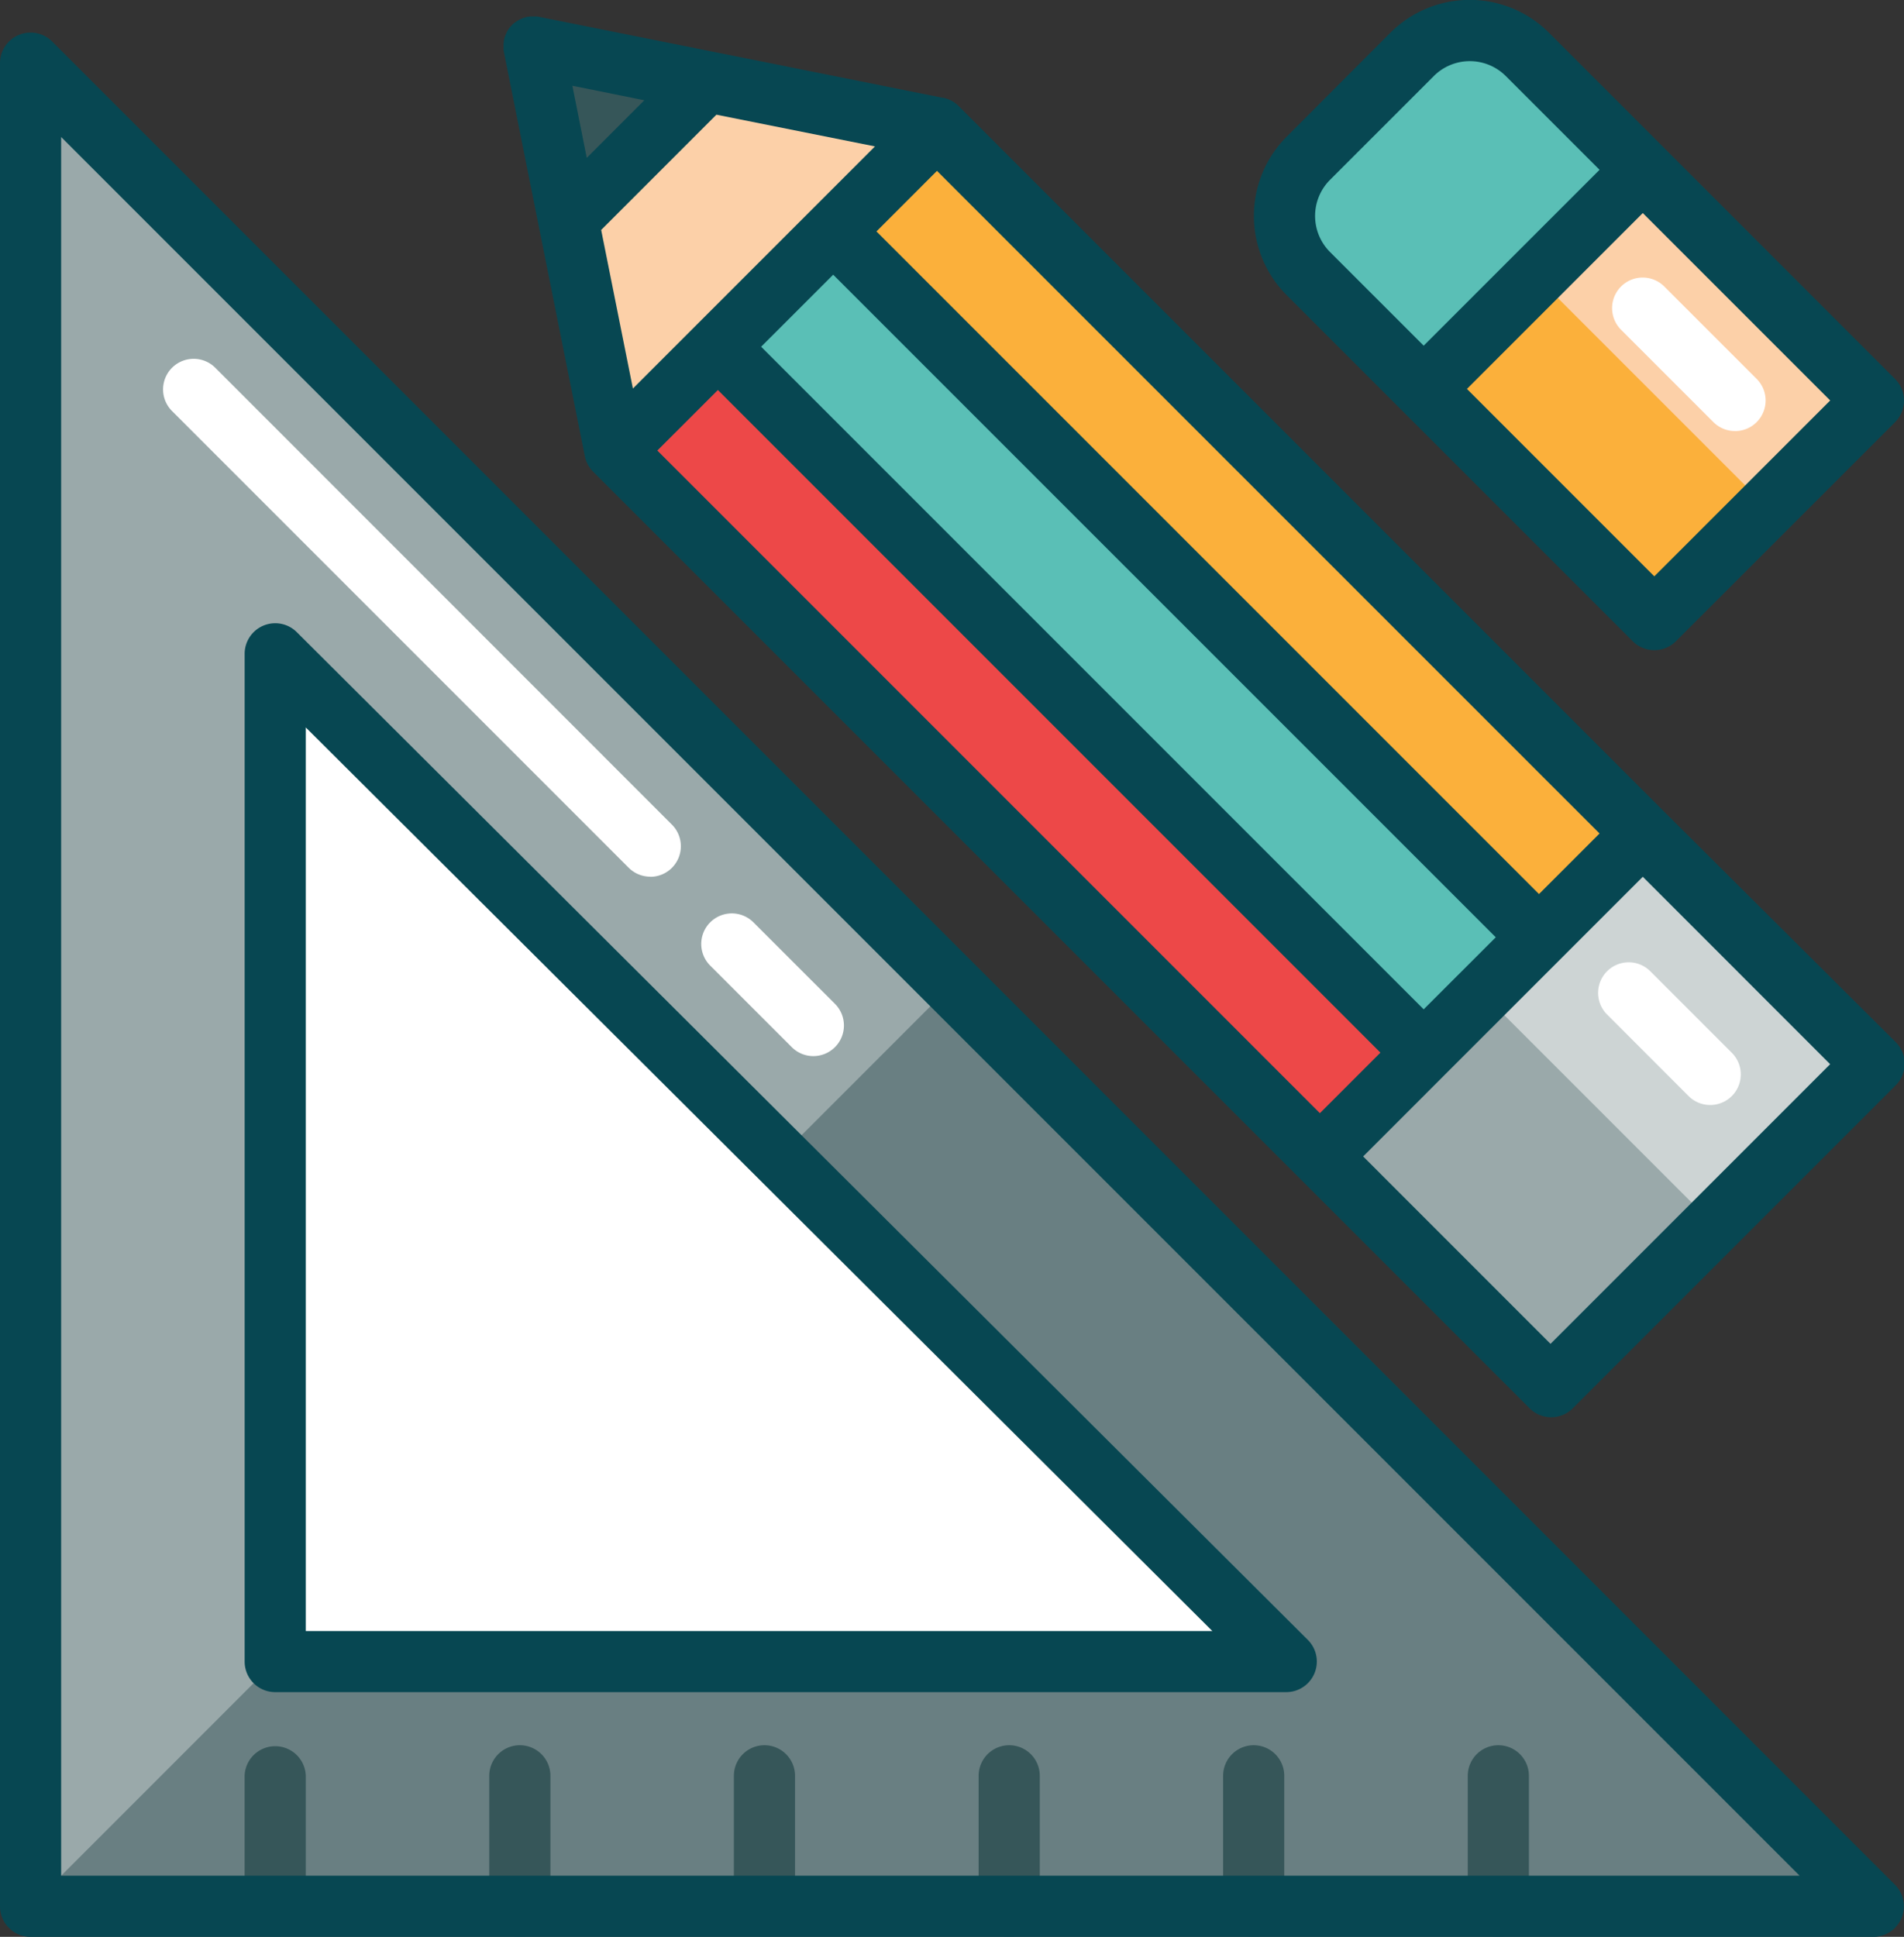 <svg id="Layer_1" data-name="Layer 1" xmlns="http://www.w3.org/2000/svg" viewBox="0 0 577.31 587.2"><rect x="0" y="0" width="577.31" height="587.2" fill="#333333" stroke="none"/><defs><style>.cls-1{fill:#9aa9aa;}.cls-2{fill:#fff;}.cls-3{fill:#697f82;}.cls-4{fill:#365659;}.cls-5{fill:#fbb03b;}.cls-6{fill:#cdd4d4;}.cls-7{fill:#fcd0a8;}.cls-8{fill:#5abfb6;}.cls-9{fill:#ed4848;}.cls-10{fill:#074752;}</style></defs><title>Artboard 10</title><polygon class="cls-1" points="9.27 577.93 568.04 577.93 9.27 19.16 9.27 577.93"/><polygon class="cls-2" points="83.44 503.75 83.44 198.23 390.02 503.75 83.44 503.75"/><polygon class="cls-3" points="236.47 350.73 390.02 503.75 83.44 503.75 9.27 577.93 568.04 577.93 288.65 298.54 236.47 350.73"/><path class="cls-4" d="M83.44,587.2a9.27,9.27,0,0,1-9.27-9.27V538.37a9.28,9.28,0,0,1,18.55,0v39.56A9.28,9.28,0,0,1,83.44,587.2Z"/><path class="cls-4" d="M157.62,587.2a9.27,9.27,0,0,1-9.27-9.27V538.37a9.27,9.27,0,1,1,18.54,0v39.56A9.27,9.27,0,0,1,157.62,587.2Z"/><path class="cls-4" d="M231.79,587.2a9.27,9.27,0,0,1-9.27-9.27V538.37a9.27,9.27,0,0,1,18.54,0v39.56A9.27,9.27,0,0,1,231.79,587.2Z"/><path class="cls-4" d="M306,587.2a9.27,9.27,0,0,1-9.27-9.27V538.37a9.27,9.27,0,0,1,18.54,0v39.56A9.27,9.27,0,0,1,306,587.2Z"/><path class="cls-4" d="M380.13,587.2a9.27,9.27,0,0,1-9.27-9.27V538.37a9.27,9.27,0,0,1,18.54,0v39.56A9.27,9.27,0,0,1,380.13,587.2Z"/><path class="cls-4" d="M454.31,587.2a9.27,9.27,0,0,1-9.27-9.27V538.37a9.27,9.27,0,0,1,18.54,0v39.56A9.27,9.27,0,0,1,454.31,587.2Z"/><path class="cls-2" d="M197.18,265.78a9.23,9.23,0,0,1-6.56-2.71L52.16,124.61A9.27,9.27,0,0,1,65.28,111.5L203.73,250a9.27,9.27,0,0,1-6.55,15.82Z"/><path class="cls-2" d="M246.62,320.18a9.24,9.24,0,0,1-6.55-2.72l-24.73-24.72a9.27,9.27,0,1,1,13.11-13.11l24.73,24.72a9.28,9.28,0,0,1-6.56,15.83Z"/><polygon class="cls-5" points="498.11 252.7 284.1 38.69 161.73 14.22 186.2 136.59 400.2 350.6 470.13 420.53 568.04 322.63 498.11 252.7"/><rect class="cls-6" x="414.89" y="287.17" width="138.45" height="98.89" transform="translate(-96.23 440.92) rotate(-45)"/><polygon class="cls-7" points="161.73 14.22 284.1 38.69 186.2 136.59 161.73 14.22"/><polygon class="cls-4" points="161.73 14.22 214.17 24.71 172.22 66.66 161.73 14.22"/><rect class="cls-8" x="317.43" y="43.33" width="49.45" height="302.64" transform="translate(-37.42 298.95) rotate(-45)"/><rect class="cls-9" x="286.94" y="77.15" width="42.78" height="302.64" transform="translate(-71.25 284.94) rotate(-45)"/><rect class="cls-1" x="424.94" y="311.43" width="69.82" height="98.89" transform="translate(-120.49 430.86) rotate(-45)"/><path class="cls-2" d="M518.59,335A9.25,9.25,0,0,1,512,332.3l-24.72-24.73a9.27,9.27,0,0,1,13.11-13.11l24.72,24.72A9.27,9.27,0,0,1,518.59,335Z"/><path class="cls-8" d="M568,121.41,501.6,187.84,396.71,83a24.72,24.72,0,0,1,0-35l31.47-31.47a24.73,24.73,0,0,1,35,0Z"/><rect class="cls-7" x="452.89" y="70.2" width="93.95" height="98.89" transform="translate(61.8 388.5) rotate(-45)"/><path class="cls-2" d="M526.08,130.68a9.25,9.25,0,0,1-6.56-2.71l-28-28a9.27,9.27,0,0,1,13.11-13.11l28,28a9.27,9.27,0,0,1-6.55,15.83Z"/><rect class="cls-5" x="459.57" y="86.37" width="48.25" height="98.89" transform="translate(45.63 381.8) rotate(-45)"/><path class="cls-10" d="M15.83,12.6A9.27,9.27,0,0,0,0,19.16V577.93a9.27,9.27,0,0,0,9.27,9.27H568a9.27,9.27,0,0,0,6.55-15.83ZM454.31,568.65H18.54V41.54L545.65,568.65Z"/><path class="cls-10" d="M83.44,513H390a9.27,9.27,0,0,0,6.55-15.83L90,191.66a9.27,9.27,0,0,0-15.82,6.57V503.75A9.26,9.26,0,0,0,83.44,513Zm9.28-292.46L367.59,494.48H92.72Z"/><path class="cls-10" d="M504.66,246.14l-214-214v0l0,0-.13-.13c-.18-.16-.36-.33-.55-.48l-.25-.2c-.16-.12-.31-.24-.48-.35l-.35-.21a4.64,4.64,0,0,0-.42-.25L288,30.3l-.38-.17a5.14,5.14,0,0,0-.55-.2l-.31-.11c-.22-.07-.45-.12-.68-.17l-.2,0h-.05L163.66,5.15a7.25,7.25,0,0,0-1-.16h-.38c-.17,0-.34,0-.51,0l-.34,0h-.55a5.54,5.54,0,0,0-.57.07l-.2,0a8.92,8.92,0,0,0-2,.62l-.17.07c-.18.09-.37.17-.55.27l-.22.13-.23.14-.31.19-.32.24-.06,0-.19.13-.15.12a2.73,2.73,0,0,0-.25.23c-.15.12-.29.25-.43.38l-.15.18c-.16.16-.31.32-.45.49a1,1,0,0,1-.08.11h0l-.15.2c-.1.14-.21.27-.31.42l0,0-.14.24a2.53,2.53,0,0,0-.13.22c-.06.09-.11.18-.16.27a.59.59,0,0,0,0,.08c-.08.14-.14.29-.21.43l-.08.17-.06.12c-.12.29-.22.59-.32.89v0a8.9,8.9,0,0,0-.24,1,2.17,2.17,0,0,1,0,.25c0,.18,0,.35-.07.52s0,.19,0,.28,0,.2,0,.3,0,.22,0,.32,0,.33,0,.5a2.26,2.26,0,0,0,0,.26s0,.1,0,.15a8.31,8.31,0,0,0,.15,1l10.48,52.36h0l14,69.87v.06a4.39,4.39,0,0,0,.13.52c0,.19.11.39.17.58s.11.35.18.52.09.2.14.3.14.33.22.49l.16.29c.09.16.18.32.28.47l.18.27c.11.16.22.31.34.46l.19.24c.13.16.28.31.42.46a1.79,1.79,0,0,0,.13.14l214,214,69.93,69.93a9.26,9.26,0,0,0,13.11,0l97.9-97.9a9.26,9.26,0,0,0,0-13.11ZM400.2,337.48,199.31,136.59l18.36-18.35L418.56,319.13ZM265.3,44.39l-36.7,36.7h0L211.13,98.56h0L191.9,117.79l-9.62-48.08,34.94-34.94Zm-34.52,60.73L241.7,94.21h0l10.93-10.93L453.53,284.16,431.67,306M195.37,30.4,177.91,47.86,173.55,26l6.1,1.22ZM466.64,271.05,265.75,70.16,284.1,51.8,485,252.69Zm3.49,136.37L413.32,350.6l24.91-24.92,59.88-59.87,56.81,56.82Z"/><path class="cls-10" d="M425.12,124.47l69.93,69.93a9.28,9.28,0,0,0,13.11,0L574.59,128a9.28,9.28,0,0,0,0-13.12L504.66,44.92l-35-35a34,34,0,0,0-48.08,0L390.15,41.42a34,34,0,0,0,0,48.08Zm76.48,50.26-56.81-56.82,53.32-53.32,56.82,56.82ZM403.26,54.54l31.47-31.47a15.44,15.44,0,0,1,21.85,0L485,51.48,431.67,104.8,403.26,76.39A15.48,15.48,0,0,1,403.26,54.54Z"/></svg>